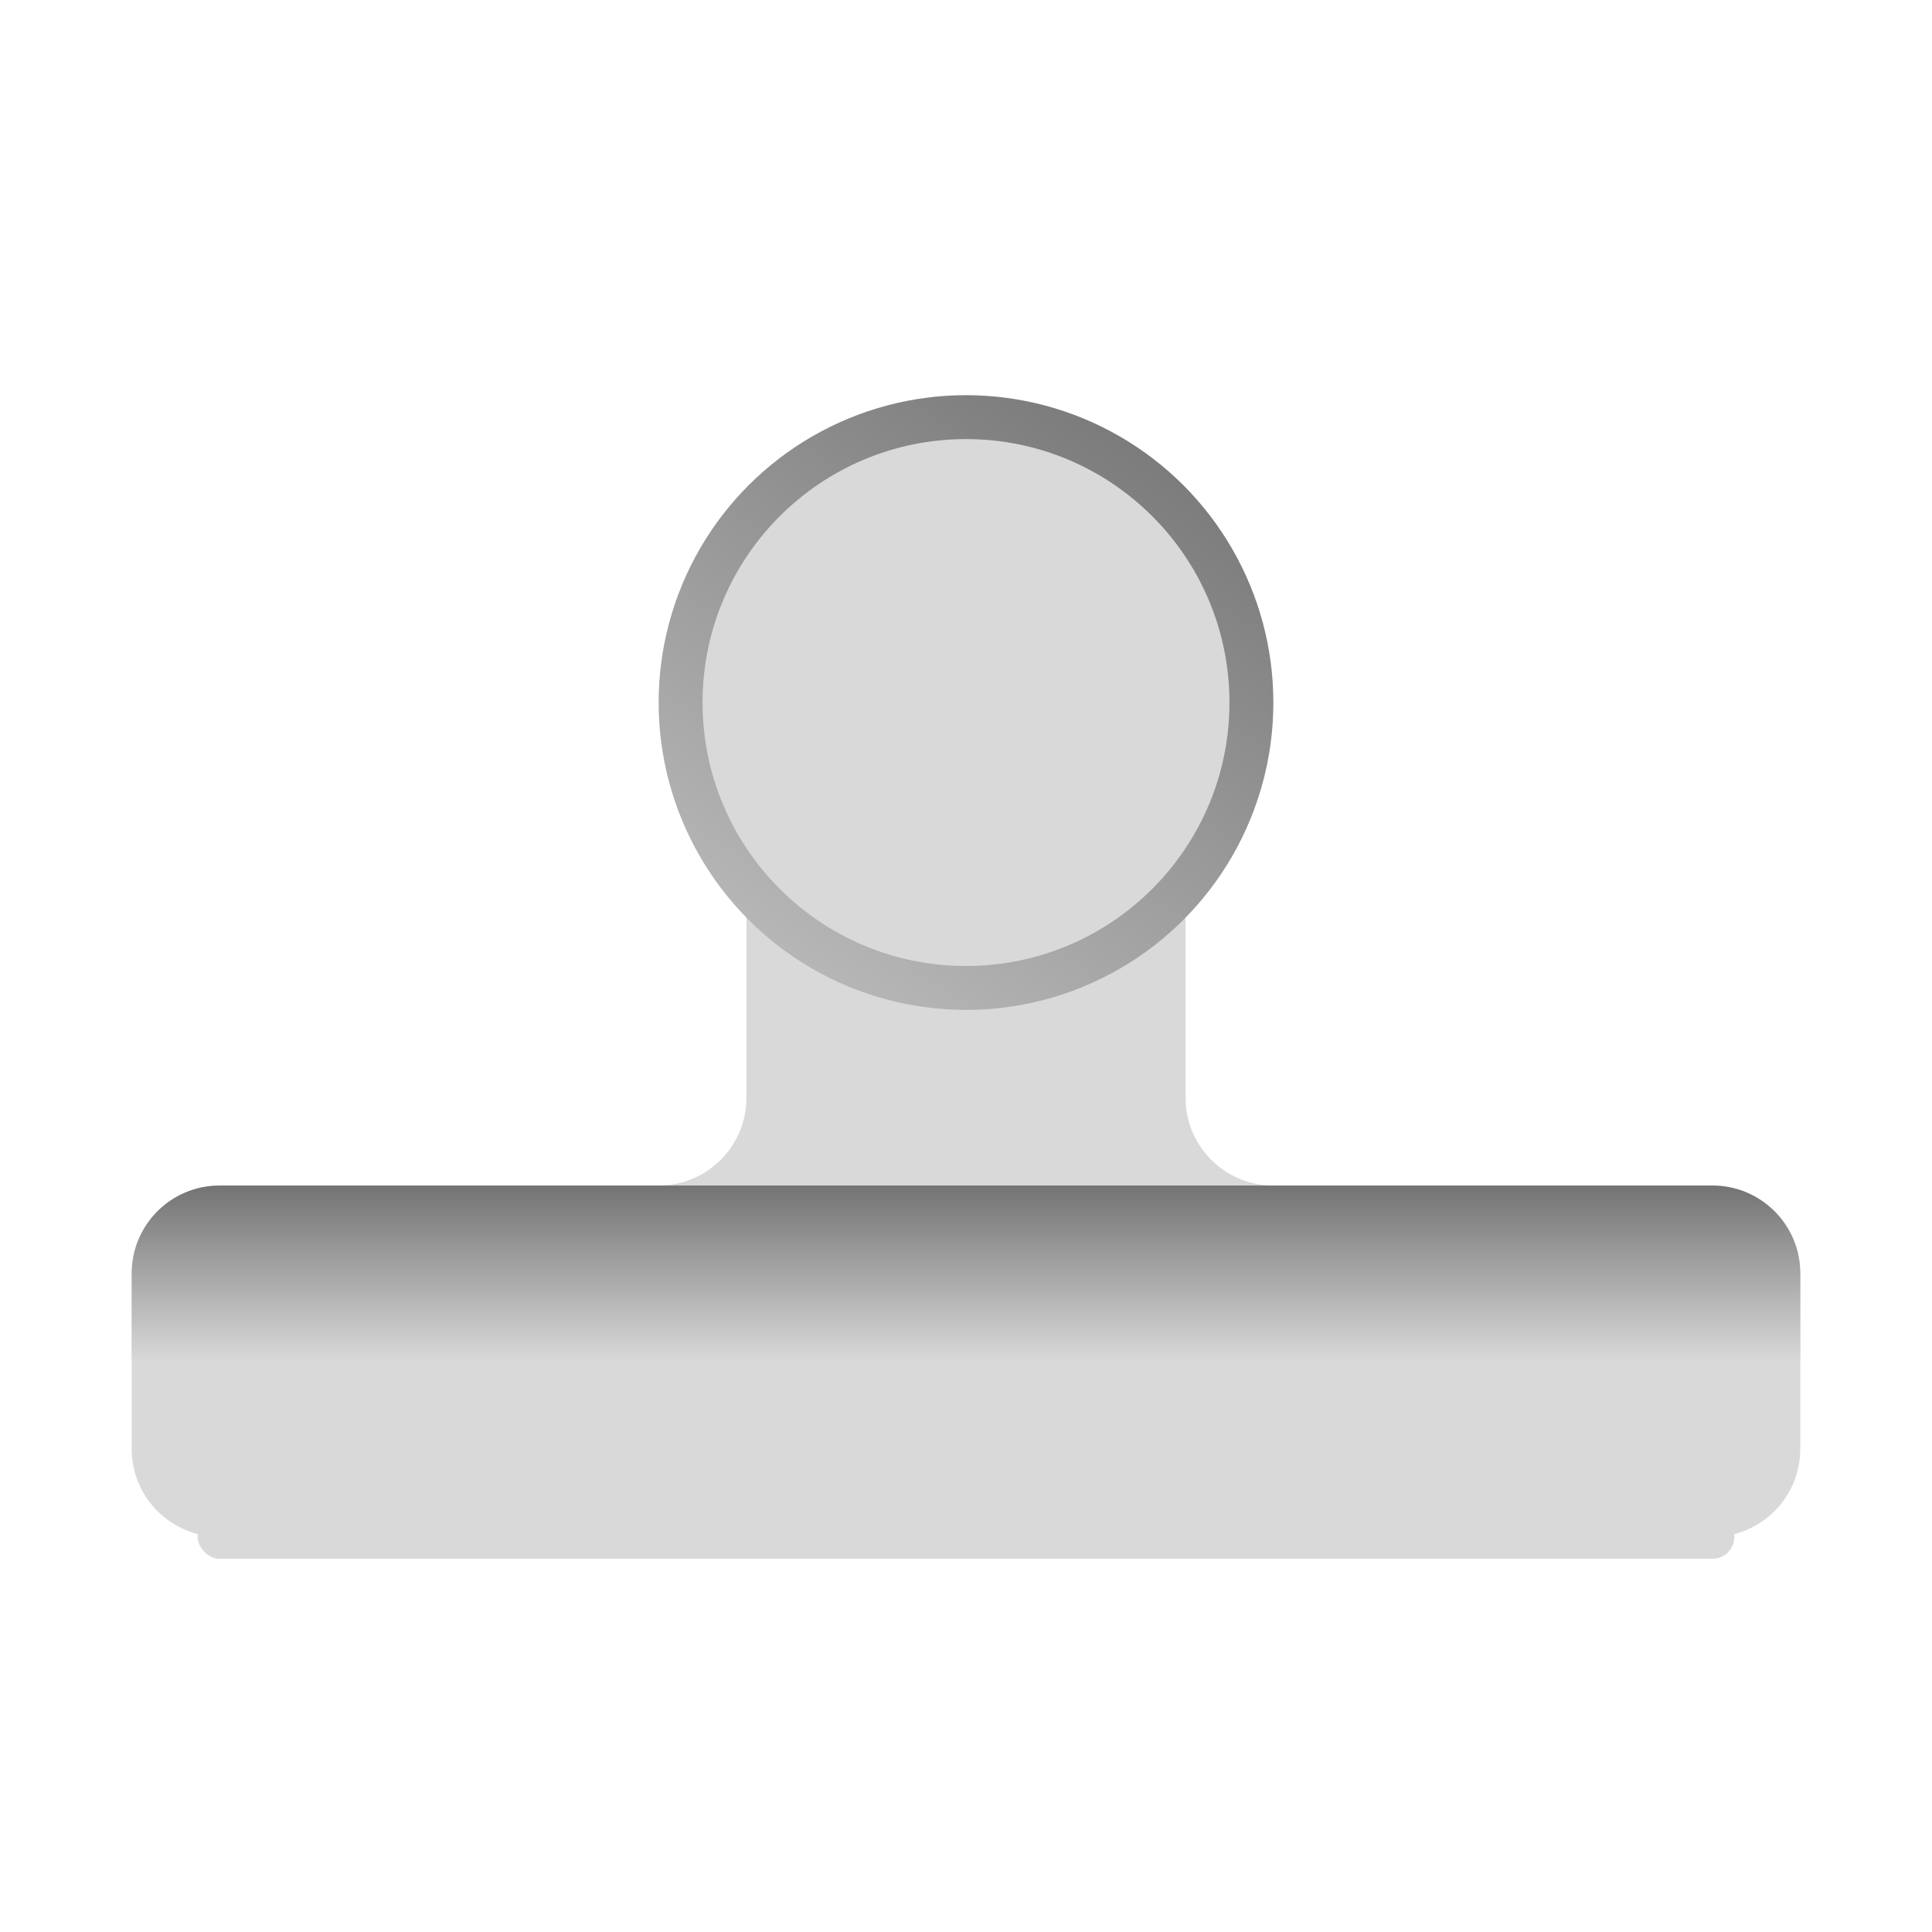 <svg width="88" height="88" viewBox="0 0 88 88" fill="none" xmlns="http://www.w3.org/2000/svg">
<g id="icon/">
<path id="Union" d="M54 27C54 24.791 52.209 23 50 23H38C35.791 23 34 24.791 34 27V50C34 52.209 32.209 54 30 54H10C7.791 54 6 55.791 6 58V66C6 68.209 7.791 70 10 70H78C80.209 70 82 68.209 82 66V58C82 55.791 80.209 54 78 54H58C55.791 54 54 52.209 54 50V27Z" fill="#D9D9D9"/>
<circle id="Ellipse 83" cx="44" cy="32" r="14" fill="url(#paint0_linear_674_3960)"/>
<circle id="Ellipse 82" cx="44" cy="32" r="12" fill="#D9D9D9"/>
<g id="Ellipse 84" filter="url(#filter0_i_674_3960)">
<circle cx="44" cy="32" r="9" fill="#D9D9D9"/>
</g>
<path id="Rectangle 9946" d="M6 58C6 55.791 7.791 54 10 54H78C80.209 54 82 55.791 82 58V62H6V58Z" fill="url(#paint1_linear_674_3960)"/>
<g id="Rectangle 9947" filter="url(#filter1_i_674_3960)">
<rect x="9" y="65" width="70" height="2" rx="1" fill="#D9D9D9"/>
</g>
</g>
<defs>
<filter id="filter0_i_674_3960" x="35" y="21" width="18" height="20" filterUnits="userSpaceOnUse" color-interpolation-filters="sRGB">
<feFlood flood-opacity="0" result="BackgroundImageFix"/>
<feBlend mode="normal" in="SourceGraphic" in2="BackgroundImageFix" result="shape"/>
<feColorMatrix in="SourceAlpha" type="matrix" values="0 0 0 0 0 0 0 0 0 0 0 0 0 0 0 0 0 0 127 0" result="hardAlpha"/>
<feOffset dy="-2"/>
<feGaussianBlur stdDeviation="2.5"/>
<feComposite in2="hardAlpha" operator="arithmetic" k2="-1" k3="1"/>
<feColorMatrix type="matrix" values="0 0 0 0 0 0 0 0 0 0 0 0 0 0 0 0 0 0 0.2 0"/>
<feBlend mode="normal" in2="shape" result="effect1_innerShadow_674_3960"/>
</filter>
<filter id="filter1_i_674_3960" x="9" y="65" width="70" height="6" filterUnits="userSpaceOnUse" color-interpolation-filters="sRGB">
<feFlood flood-opacity="0" result="BackgroundImageFix"/>
<feBlend mode="normal" in="SourceGraphic" in2="BackgroundImageFix" result="shape"/>
<feColorMatrix in="SourceAlpha" type="matrix" values="0 0 0 0 0 0 0 0 0 0 0 0 0 0 0 0 0 0 127 0" result="hardAlpha"/>
<feOffset dy="4"/>
<feGaussianBlur stdDeviation="2"/>
<feComposite in2="hardAlpha" operator="arithmetic" k2="-1" k3="1"/>
<feColorMatrix type="matrix" values="0 0 0 0 0 0 0 0 0 0 0 0 0 0 0 0 0 0 0.25 0"/>
<feBlend mode="normal" in2="shape" result="effect1_innerShadow_674_3960"/>
</filter>
<linearGradient id="paint0_linear_674_3960" x1="52" y1="19" x2="36" y2="43.5" gradientUnits="userSpaceOnUse">
<stop stop-color="#797979"/>
<stop offset="1" stop-color="#B6B6B6"/>
</linearGradient>
<linearGradient id="paint1_linear_674_3960" x1="47.5" y1="62" x2="47.5" y2="54" gradientUnits="userSpaceOnUse">
<stop stop-color="#D9D9D9"/>
<stop offset="1" stop-color="#737373"/>
</linearGradient>
</defs>
</svg>
